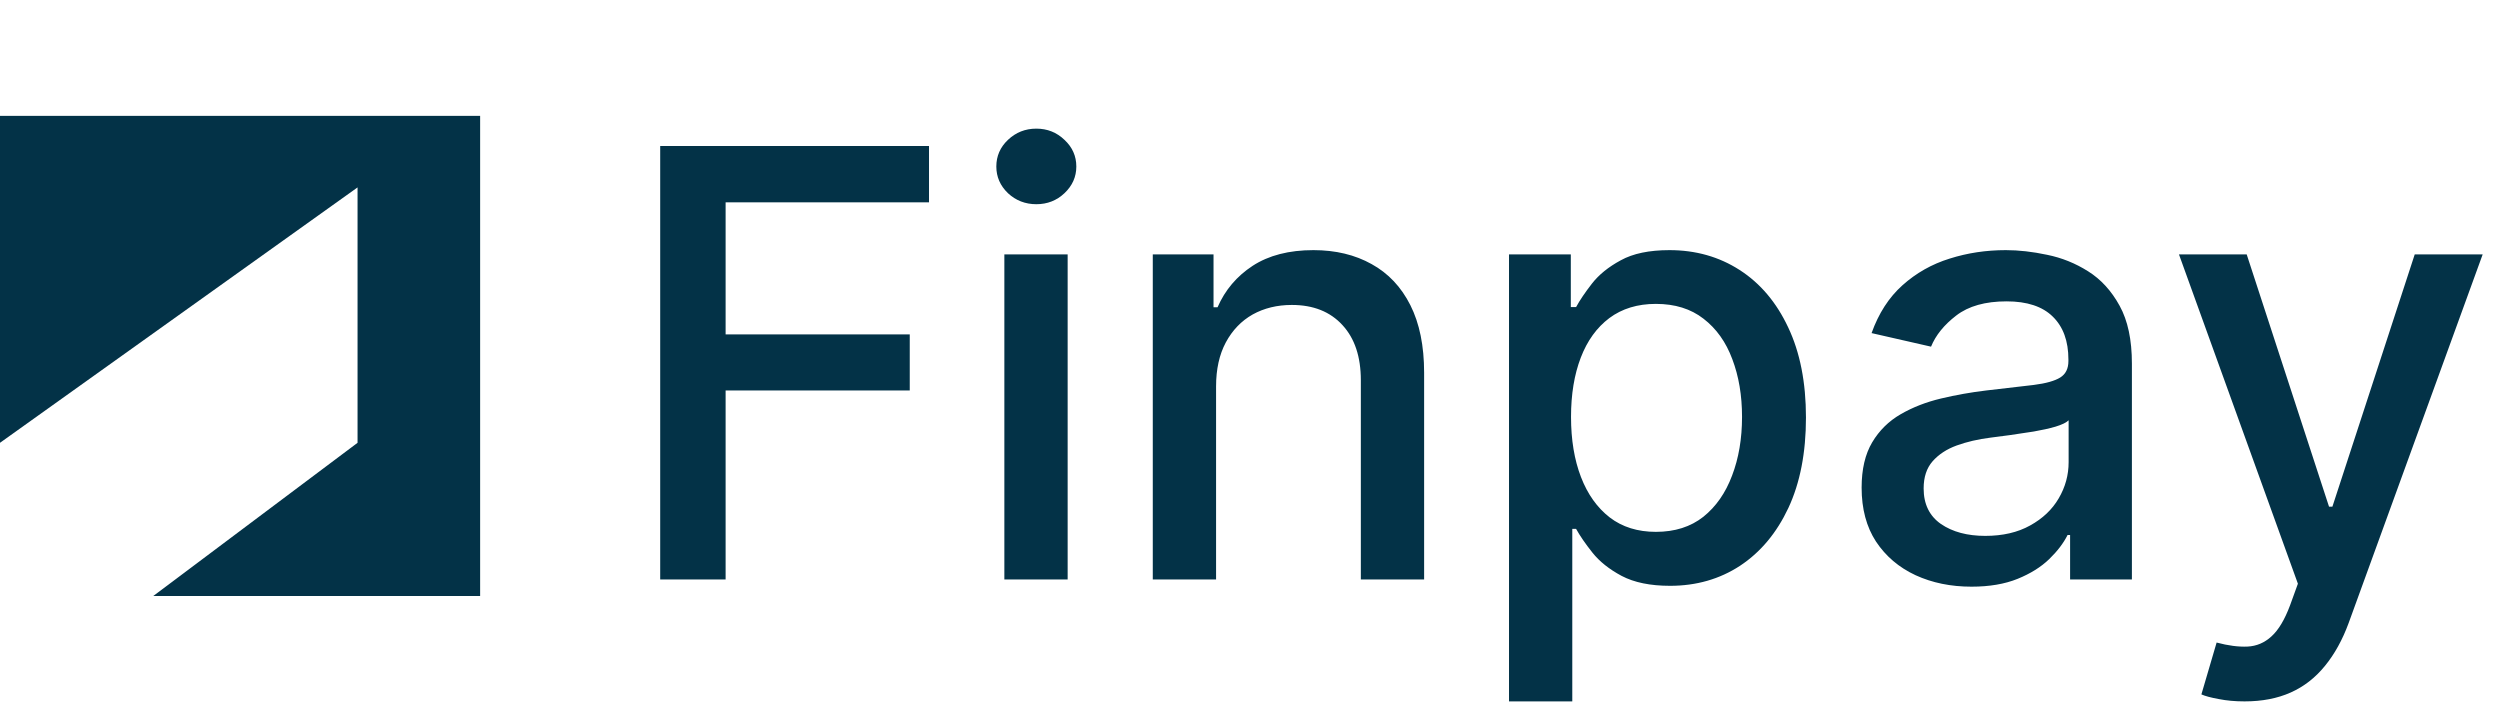 <svg width="151" height="44" viewBox="0 0 151 44" fill="none" xmlns="http://www.w3.org/2000/svg">
<path d="M39.876 35V8.818H56.112V12.219H43.827V20.196H54.949V23.584H43.827V35H39.876ZM60.663 35V15.364H64.486V35H60.663ZM62.594 12.334C61.929 12.334 61.358 12.112 60.881 11.669C60.412 11.217 60.178 10.68 60.178 10.058C60.178 9.428 60.412 8.891 60.881 8.447C61.358 7.996 61.929 7.77 62.594 7.77C63.258 7.77 63.825 7.996 64.294 8.447C64.771 8.891 65.01 9.428 65.01 10.058C65.01 10.68 64.771 11.217 64.294 11.669C63.825 12.112 63.258 12.334 62.594 12.334ZM73.451 23.341V35H69.628V15.364H73.297V18.56H73.54C73.992 17.52 74.699 16.685 75.662 16.054C76.634 15.423 77.857 15.108 79.331 15.108C80.669 15.108 81.841 15.389 82.847 15.952C83.853 16.506 84.632 17.332 85.186 18.432C85.74 19.531 86.017 20.891 86.017 22.51V35H82.195V22.97C82.195 21.547 81.824 20.435 81.083 19.634C80.341 18.824 79.323 18.419 78.027 18.419C77.141 18.419 76.353 18.611 75.662 18.994C74.981 19.378 74.439 19.94 74.039 20.682C73.647 21.415 73.451 22.301 73.451 23.341ZM91.144 42.364V15.364H94.877V18.547H95.196C95.418 18.138 95.738 17.665 96.155 17.128C96.573 16.591 97.152 16.122 97.894 15.722C98.635 15.312 99.615 15.108 100.834 15.108C102.419 15.108 103.834 15.508 105.078 16.31C106.323 17.111 107.299 18.266 108.006 19.774C108.722 21.283 109.08 23.098 109.08 25.22C109.08 27.342 108.726 29.162 108.019 30.679C107.311 32.188 106.34 33.351 105.104 34.169C103.868 34.979 102.458 35.383 100.873 35.383C99.679 35.383 98.704 35.183 97.945 34.783C97.195 34.382 96.607 33.913 96.181 33.376C95.755 32.84 95.427 32.362 95.196 31.945H94.966V42.364H91.144ZM94.89 25.182C94.89 26.562 95.09 27.773 95.49 28.812C95.891 29.852 96.471 30.666 97.229 31.254C97.988 31.834 98.916 32.124 100.016 32.124C101.158 32.124 102.113 31.821 102.88 31.216C103.647 30.602 104.226 29.771 104.618 28.723C105.019 27.675 105.219 26.494 105.219 25.182C105.219 23.886 105.023 22.723 104.631 21.692C104.248 20.66 103.668 19.847 102.892 19.25C102.125 18.653 101.167 18.355 100.016 18.355C98.908 18.355 97.971 18.641 97.204 19.212C96.445 19.783 95.87 20.579 95.478 21.602C95.086 22.625 94.89 23.818 94.89 25.182ZM119.077 35.435C117.833 35.435 116.708 35.205 115.702 34.744C114.696 34.276 113.9 33.598 113.311 32.712C112.732 31.825 112.442 30.739 112.442 29.452C112.442 28.344 112.655 27.432 113.081 26.716C113.507 26 114.083 25.433 114.807 25.016C115.532 24.598 116.341 24.283 117.236 24.07C118.131 23.857 119.043 23.695 119.972 23.584C121.148 23.447 122.103 23.337 122.836 23.251C123.569 23.158 124.101 23.009 124.434 22.804C124.766 22.599 124.932 22.267 124.932 21.807V21.717C124.932 20.601 124.617 19.736 123.986 19.122C123.364 18.509 122.435 18.202 121.199 18.202C119.912 18.202 118.898 18.487 118.157 19.058C117.424 19.621 116.917 20.247 116.635 20.938L113.043 20.119C113.469 18.926 114.091 17.963 114.909 17.23C115.736 16.489 116.686 15.952 117.76 15.619C118.834 15.278 119.963 15.108 121.148 15.108C121.932 15.108 122.763 15.202 123.641 15.389C124.527 15.568 125.354 15.901 126.121 16.386C126.897 16.872 127.532 17.567 128.026 18.47C128.52 19.365 128.767 20.528 128.767 21.96V35H125.034V32.315H124.881C124.634 32.81 124.263 33.295 123.769 33.773C123.275 34.25 122.64 34.646 121.864 34.962C121.088 35.277 120.159 35.435 119.077 35.435ZM119.908 32.367C120.965 32.367 121.868 32.158 122.618 31.74C123.377 31.322 123.952 30.777 124.344 30.104C124.745 29.422 124.945 28.693 124.945 27.918V25.386C124.809 25.523 124.544 25.651 124.152 25.77C123.769 25.881 123.33 25.979 122.836 26.064C122.341 26.141 121.86 26.213 121.391 26.281C120.922 26.341 120.53 26.392 120.215 26.435C119.473 26.528 118.796 26.686 118.182 26.908C117.577 27.129 117.091 27.449 116.725 27.866C116.367 28.276 116.188 28.821 116.188 29.503C116.188 30.449 116.537 31.165 117.236 31.651C117.935 32.128 118.826 32.367 119.908 32.367ZM135.572 42.364C135.001 42.364 134.481 42.317 134.012 42.223C133.543 42.138 133.194 42.044 132.964 41.942L133.884 38.81C134.583 38.997 135.205 39.078 135.751 39.053C136.296 39.027 136.778 38.822 137.195 38.439C137.621 38.055 137.996 37.429 138.32 36.56L138.793 35.256L131.609 15.364H135.7L140.673 30.602H140.877L145.85 15.364H149.954L141.862 37.621C141.487 38.644 141.009 39.508 140.43 40.216C139.85 40.932 139.16 41.469 138.359 41.827C137.558 42.185 136.629 42.364 135.572 42.364Z" fill="#033247"/>
<path d="M0 7V26.745L21.596 11.319V26.745L9.255 36H29V7H0Z" fill="#033247"/>
</svg>
